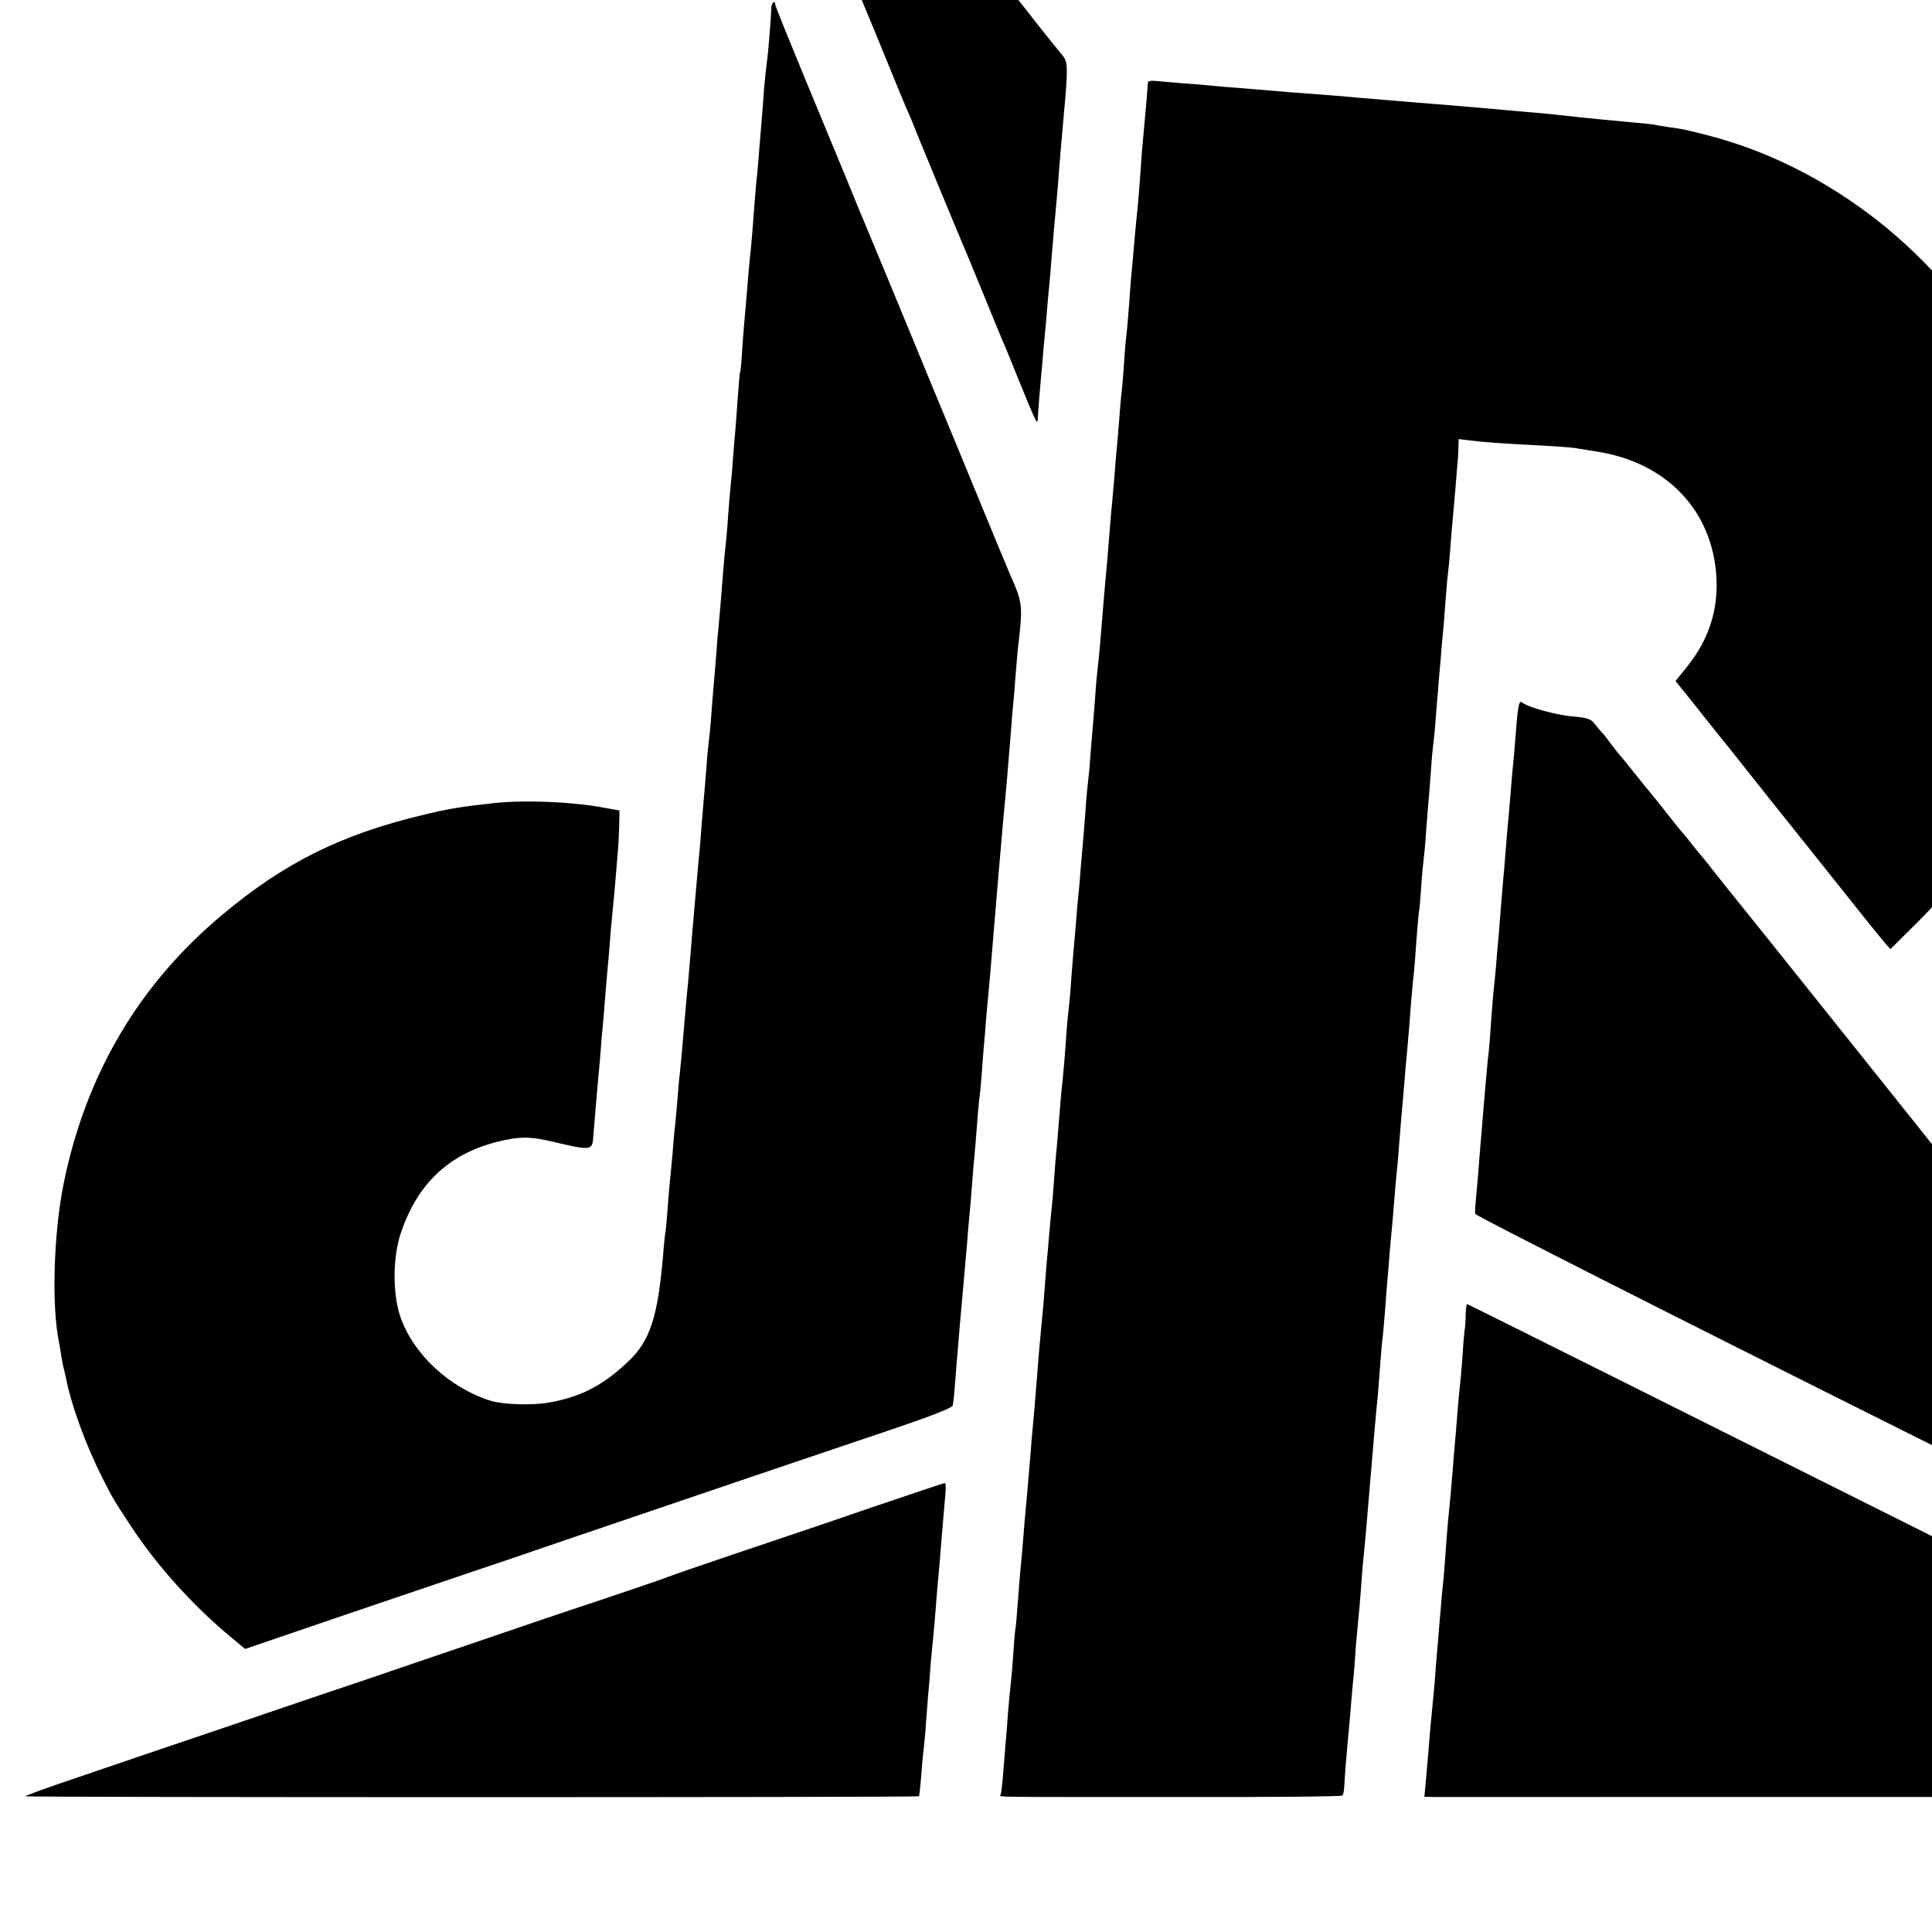 <?xml version="1.0" standalone="no"?>
<!DOCTYPE svg PUBLIC "-//W3C//DTD SVG 20010904//EN"
 "http://www.w3.org/TR/2001/REC-SVG-20010904/DTD/svg10.dtd">
<svg version="1.0" xmlns="http://www.w3.org/2000/svg"
 width="16pt" height="16pt" viewBox="0 0 16 16"
 preserveAspectRatio="xMidYMid meet">
<g transform="translate(0,16) scale(0.002,-0.002)"
fill="#000000" stroke="none">
<path d="M2880 9667 c0 -4 178 -437 219 -532 11 -26 37 -89 101 -245 28 -69
55 -134 60 -145 5 -11 60 -141 121 -290 61 -148 142 -346 181 -440 39 -93 81
-195 93 -225 49 -121 97 -237 110 -265 7 -16 22 -53 33 -81 19 -47 178 -432
207 -499 7 -16 38 -93 70 -170 31 -77 65 -158 74 -180 10 -22 44 -105 76 -185
59 -145 71 -172 72 -148 0 7 3 51 7 98 4 47 9 108 12 135 2 28 6 75 9 105 3
30 8 80 10 110 2 30 7 80 10 110 3 30 7 84 10 120 7 85 14 166 21 239 3 32 7
83 9 112 4 47 11 137 20 234 18 196 17 219 -5 245 -11 13 -58 71 -103 128 -45
58 -86 110 -92 116 -5 6 -49 61 -97 121 -48 61 -147 185 -220 276 -73 91 -146
183 -163 204 -16 21 -54 68 -83 104 -81 100 -79 98 -432 540 -181 227 -330
411 -330 408z"/>
<path d="M3194 7968 c-1 -38 -14 -201 -19 -228 -2 -14 -7 -61 -11 -105 -3 -44
-7 -98 -9 -120 -2 -22 -6 -76 -10 -120 -3 -44 -8 -98 -10 -120 -3 -22 -7 -71
-10 -110 -7 -97 -15 -194 -20 -235 -2 -19 -7 -71 -10 -115 -4 -44 -8 -96 -10
-115 -2 -19 -7 -80 -11 -135 -3 -55 -7 -102 -9 -105 -2 -3 -6 -50 -10 -105 -4
-55 -8 -116 -10 -135 -2 -19 -6 -73 -10 -120 -3 -47 -8 -98 -10 -115 -2 -16
-6 -70 -10 -120 -3 -49 -8 -103 -10 -120 -2 -16 -7 -64 -10 -105 -9 -114 -15
-190 -20 -240 -3 -25 -7 -79 -10 -120 -3 -41 -8 -95 -10 -120 -2 -25 -7 -81
-10 -125 -3 -44 -8 -91 -10 -105 -2 -14 -7 -63 -10 -110 -4 -47 -8 -101 -10
-120 -2 -19 -6 -73 -10 -120 -3 -47 -8 -101 -10 -120 -2 -19 -7 -69 -10 -110
-7 -79 -12 -139 -20 -230 -2 -30 -7 -84 -10 -120 -3 -36 -7 -85 -10 -110 -5
-56 -13 -144 -20 -230 -3 -36 -8 -83 -10 -105 -3 -22 -7 -71 -10 -110 -3 -38
-8 -88 -10 -110 -3 -22 -7 -71 -10 -110 -3 -38 -8 -86 -10 -105 -2 -19 -7 -72
-10 -117 -3 -45 -7 -90 -9 -100 -2 -10 -7 -54 -10 -98 -22 -258 -54 -358 -146
-444 -105 -99 -196 -146 -329 -169 -67 -12 -185 -8 -237 7 -171 53 -322 192
-376 348 -33 96 -32 249 2 348 69 204 198 326 399 377 93 23 136 23 236 -1
147 -35 157 -34 161 14 4 51 16 194 19 225 2 19 6 69 10 110 3 41 7 95 10 120
2 25 7 79 10 120 3 41 8 95 10 120 3 25 7 77 10 115 3 39 7 90 10 115 2 25 7
72 10 105 3 33 8 92 11 130 4 39 7 99 8 134 l1 65 -67 12 c-127 24 -323 32
-448 19 -139 -15 -196 -24 -305 -51 -332 -80 -566 -196 -820 -408 -348 -289
-569 -663 -661 -1115 -42 -205 -51 -508 -20 -657 2 -12 7 -39 10 -60 4 -22 8
-46 11 -54 2 -8 6 -26 9 -40 21 -108 80 -270 149 -408 43 -85 51 -98 115 -195
107 -165 260 -335 417 -465 l60 -50 410 140 c225 76 469 159 540 183 72 24
229 77 350 119 487 166 1183 402 1398 474 144 49 229 82 232 92 2 8 7 51 10
95 3 44 8 100 10 125 2 25 7 79 10 120 4 41 8 91 10 110 4 47 14 160 21 240 2
36 7 83 9 105 2 22 7 76 10 120 3 44 8 98 10 120 2 22 7 76 10 120 3 44 8 96
10 115 3 19 8 71 11 115 3 44 7 96 9 115 2 19 6 69 9 110 4 41 9 100 12 130 3
30 7 78 9 105 13 160 46 548 50 590 9 90 20 215 31 355 3 41 7 91 9 110 2 19
7 73 10 120 4 47 8 99 10 115 21 177 20 188 -30 300 -7 17 -57 136 -110 265
-53 129 -155 377 -227 550 -71 173 -145 351 -163 395 -18 44 -56 134 -83 200
-28 66 -71 170 -95 230 -25 61 -102 247 -171 413 -69 167 -126 308 -126 313 0
20 -16 7 -16 -13z"/>
<path d="M4753 7657 c0 -14 -12 -148 -19 -223 -3 -28 -7 -77 -9 -110 -5 -77
-14 -189 -20 -239 -2 -22 -7 -71 -10 -110 -3 -38 -8 -88 -10 -110 -2 -22 -7
-80 -10 -130 -4 -49 -8 -101 -10 -115 -2 -14 -7 -65 -10 -115 -3 -49 -8 -106
-10 -125 -3 -19 -7 -69 -10 -110 -3 -41 -8 -95 -10 -120 -3 -25 -7 -78 -10
-119 -4 -40 -8 -92 -10 -115 -3 -22 -7 -72 -10 -111 -5 -70 -12 -150 -20 -235
-4 -47 -10 -115 -20 -240 -4 -41 -8 -86 -10 -100 -2 -14 -7 -65 -10 -115 -4
-49 -8 -106 -10 -125 -2 -19 -6 -73 -10 -120 -3 -47 -8 -96 -10 -110 -2 -14
-7 -65 -10 -115 -4 -49 -8 -106 -10 -125 -2 -19 -6 -71 -10 -115 -3 -44 -8
-96 -10 -115 -2 -19 -7 -71 -10 -115 -4 -44 -8 -96 -10 -115 -2 -19 -6 -75
-10 -125 -3 -49 -8 -101 -10 -115 -2 -14 -7 -63 -10 -110 -6 -87 -11 -150 -20
-230 -2 -25 -7 -79 -10 -120 -3 -41 -8 -95 -10 -120 -3 -25 -7 -79 -10 -120
-3 -41 -7 -95 -10 -120 -3 -25 -7 -72 -10 -105 -3 -33 -7 -85 -10 -115 -3 -30
-7 -86 -10 -125 -3 -38 -7 -90 -10 -115 -5 -49 -15 -160 -20 -230 -7 -91 -15
-186 -19 -225 -2 -22 -7 -76 -10 -120 -4 -44 -9 -102 -11 -130 -11 -113 -14
-154 -20 -230 -4 -44 -8 -93 -10 -110 -2 -16 -6 -73 -10 -125 -4 -52 -8 -106
-11 -119 -2 -14 -6 -63 -9 -110 -3 -47 -8 -99 -10 -116 -2 -16 -7 -68 -11
-115 -3 -47 -7 -98 -9 -115 -1 -16 -6 -73 -10 -125 -4 -52 -9 -98 -12 -102 -5
-10 -56 -9 745 -9 365 -1 667 2 670 6 4 3 7 18 8 33 1 31 13 179 19 237 2 22
7 74 10 115 3 41 8 91 10 110 2 19 6 73 9 120 4 47 9 101 11 120 2 19 7 71 10
115 3 44 7 100 10 125 8 76 19 207 30 340 12 144 21 252 30 340 2 19 6 77 10
128 4 52 8 101 10 110 1 10 6 60 10 112 4 52 8 111 10 130 2 19 6 69 9 110 4
41 8 95 11 120 2 25 7 79 10 120 3 41 8 91 10 110 2 19 7 73 10 120 4 47 8
101 10 120 2 19 6 71 10 115 3 44 8 96 10 115 2 19 6 71 10 115 9 124 15 186
20 230 2 22 7 81 10 130 4 50 8 101 10 115 3 14 7 63 10 110 3 47 8 96 10 110
2 14 7 66 10 115 4 50 8 106 10 125 2 19 6 76 10 125 3 50 8 101 10 115 2 14
7 61 10 105 3 44 8 98 10 120 1 22 6 76 10 120 3 44 8 96 10 115 2 19 7 76 10
125 4 50 8 101 10 115 2 14 7 61 10 105 3 44 8 98 10 120 2 22 7 78 11 125 4
47 8 96 9 110 2 14 3 42 4 63 l1 39 48 -6 c54 -7 139 -13 297 -21 61 -3 121
-8 135 -10 14 -2 56 -9 93 -15 287 -45 476 -242 494 -515 9 -138 -30 -261
-119 -373 l-50 -62 74 -92 c40 -51 81 -102 90 -113 16 -19 156 -195 223 -280
17 -21 99 -124 183 -229 84 -105 181 -227 216 -271 35 -44 73 -90 84 -103 l20
-22 112 111 c199 199 335 403 450 674 26 60 84 251 94 310 3 17 8 41 11 55 29
139 38 386 18 538 -34 272 -104 495 -225 722 -246 463 -713 831 -1218 960 -95
24 -96 25 -163 34 -27 4 -56 9 -65 11 -10 1 -51 6 -92 9 -41 4 -93 9 -115 11
-22 2 -67 7 -100 10 -33 4 -73 8 -90 10 -16 2 -59 6 -95 9 -36 3 -117 10 -180
16 -112 10 -164 14 -300 25 -78 6 -165 14 -240 20 -30 3 -82 7 -115 10 -176
13 -223 17 -255 20 -19 2 -73 6 -120 10 -47 3 -101 8 -120 10 -19 2 -73 7
-120 10 -47 4 -99 8 -116 10 -19 2 -31 -1 -31 -8z"/>
<path d="M6286 5063 c-3 -21 -8 -74 -11 -118 -3 -44 -8 -96 -10 -115 -2 -19
-7 -71 -10 -115 -4 -44 -8 -100 -11 -125 -2 -25 -7 -79 -10 -120 -3 -41 -7
-88 -9 -105 -1 -16 -6 -70 -10 -120 -4 -49 -8 -107 -10 -127 -2 -20 -7 -72
-10 -115 -4 -43 -8 -89 -10 -103 -2 -14 -6 -68 -10 -120 -3 -52 -8 -111 -10
-130 -5 -38 -12 -121 -20 -215 -5 -58 -13 -157 -20 -240 -1 -22 -6 -76 -10
-120 -8 -92 -8 -86 -6 -102 0 -6 798 -411 1773 -898 975 -488 1767 -881 1761
-874 -62 80 -824 1034 -848 1064 -47 57 -126 157 -155 195 -14 19 -50 64 -80
101 -30 37 -65 80 -77 95 -105 134 -1306 1637 -1313 1644 -3 3 -30 37 -60 75
-30 39 -57 72 -60 75 -3 3 -23 28 -45 55 -21 28 -42 52 -45 55 -3 3 -30 37
-60 75 -30 39 -57 72 -60 75 -3 3 -32 39 -65 80 -32 41 -62 77 -65 80 -3 3
-19 23 -36 45 -16 22 -34 46 -41 52 -6 7 -20 23 -30 36 -15 20 -31 25 -88 30
-67 5 -187 38 -212 58 -8 7 -13 -1 -17 -28z"/>
<path d="M6069 2558 c0 -24 -2 -50 -3 -58 -2 -8 -7 -60 -10 -115 -4 -55 -9
-111 -11 -125 -2 -14 -6 -63 -10 -110 -4 -47 -8 -101 -10 -120 -2 -19 -6 -73
-10 -120 -7 -84 -9 -113 -20 -220 -3 -30 -7 -89 -10 -130 -3 -41 -7 -95 -10
-120 -3 -25 -7 -74 -10 -110 -3 -36 -8 -90 -10 -120 -3 -30 -7 -83 -10 -117
-2 -33 -6 -83 -9 -110 -8 -80 -16 -165 -21 -233 -3 -36 -8 -93 -11 -127 l-6
-63 38 -1 c66 0 4157 0 4189 1 21 0 -566 299 -2007 1020 -1121 561 -2040 1020
-2043 1020 -3 0 -5 -19 -6 -42z"/>
<path d="M3615 1760 c-159 -55 -411 -140 -560 -190 -148 -50 -279 -95 -290
-100 -11 -5 -137 -48 -280 -96 -143 -47 -390 -131 -550 -186 -159 -54 -342
-116 -405 -138 -63 -21 -313 -105 -555 -188 -242 -82 -538 -182 -657 -223
-119 -40 -215 -75 -213 -77 5 -5 3695 -5 3700 0 2 1 6 41 10 88 3 47 8 96 10
110 2 14 7 66 10 115 4 50 8 106 10 125 2 19 6 71 9 115 4 44 9 96 11 115 2
19 7 71 10 115 3 44 8 98 10 120 2 22 7 69 9 105 12 138 17 207 21 248 2 23 1
42 -3 41 -4 0 -137 -45 -297 -99z"/>
</g>
</svg>
